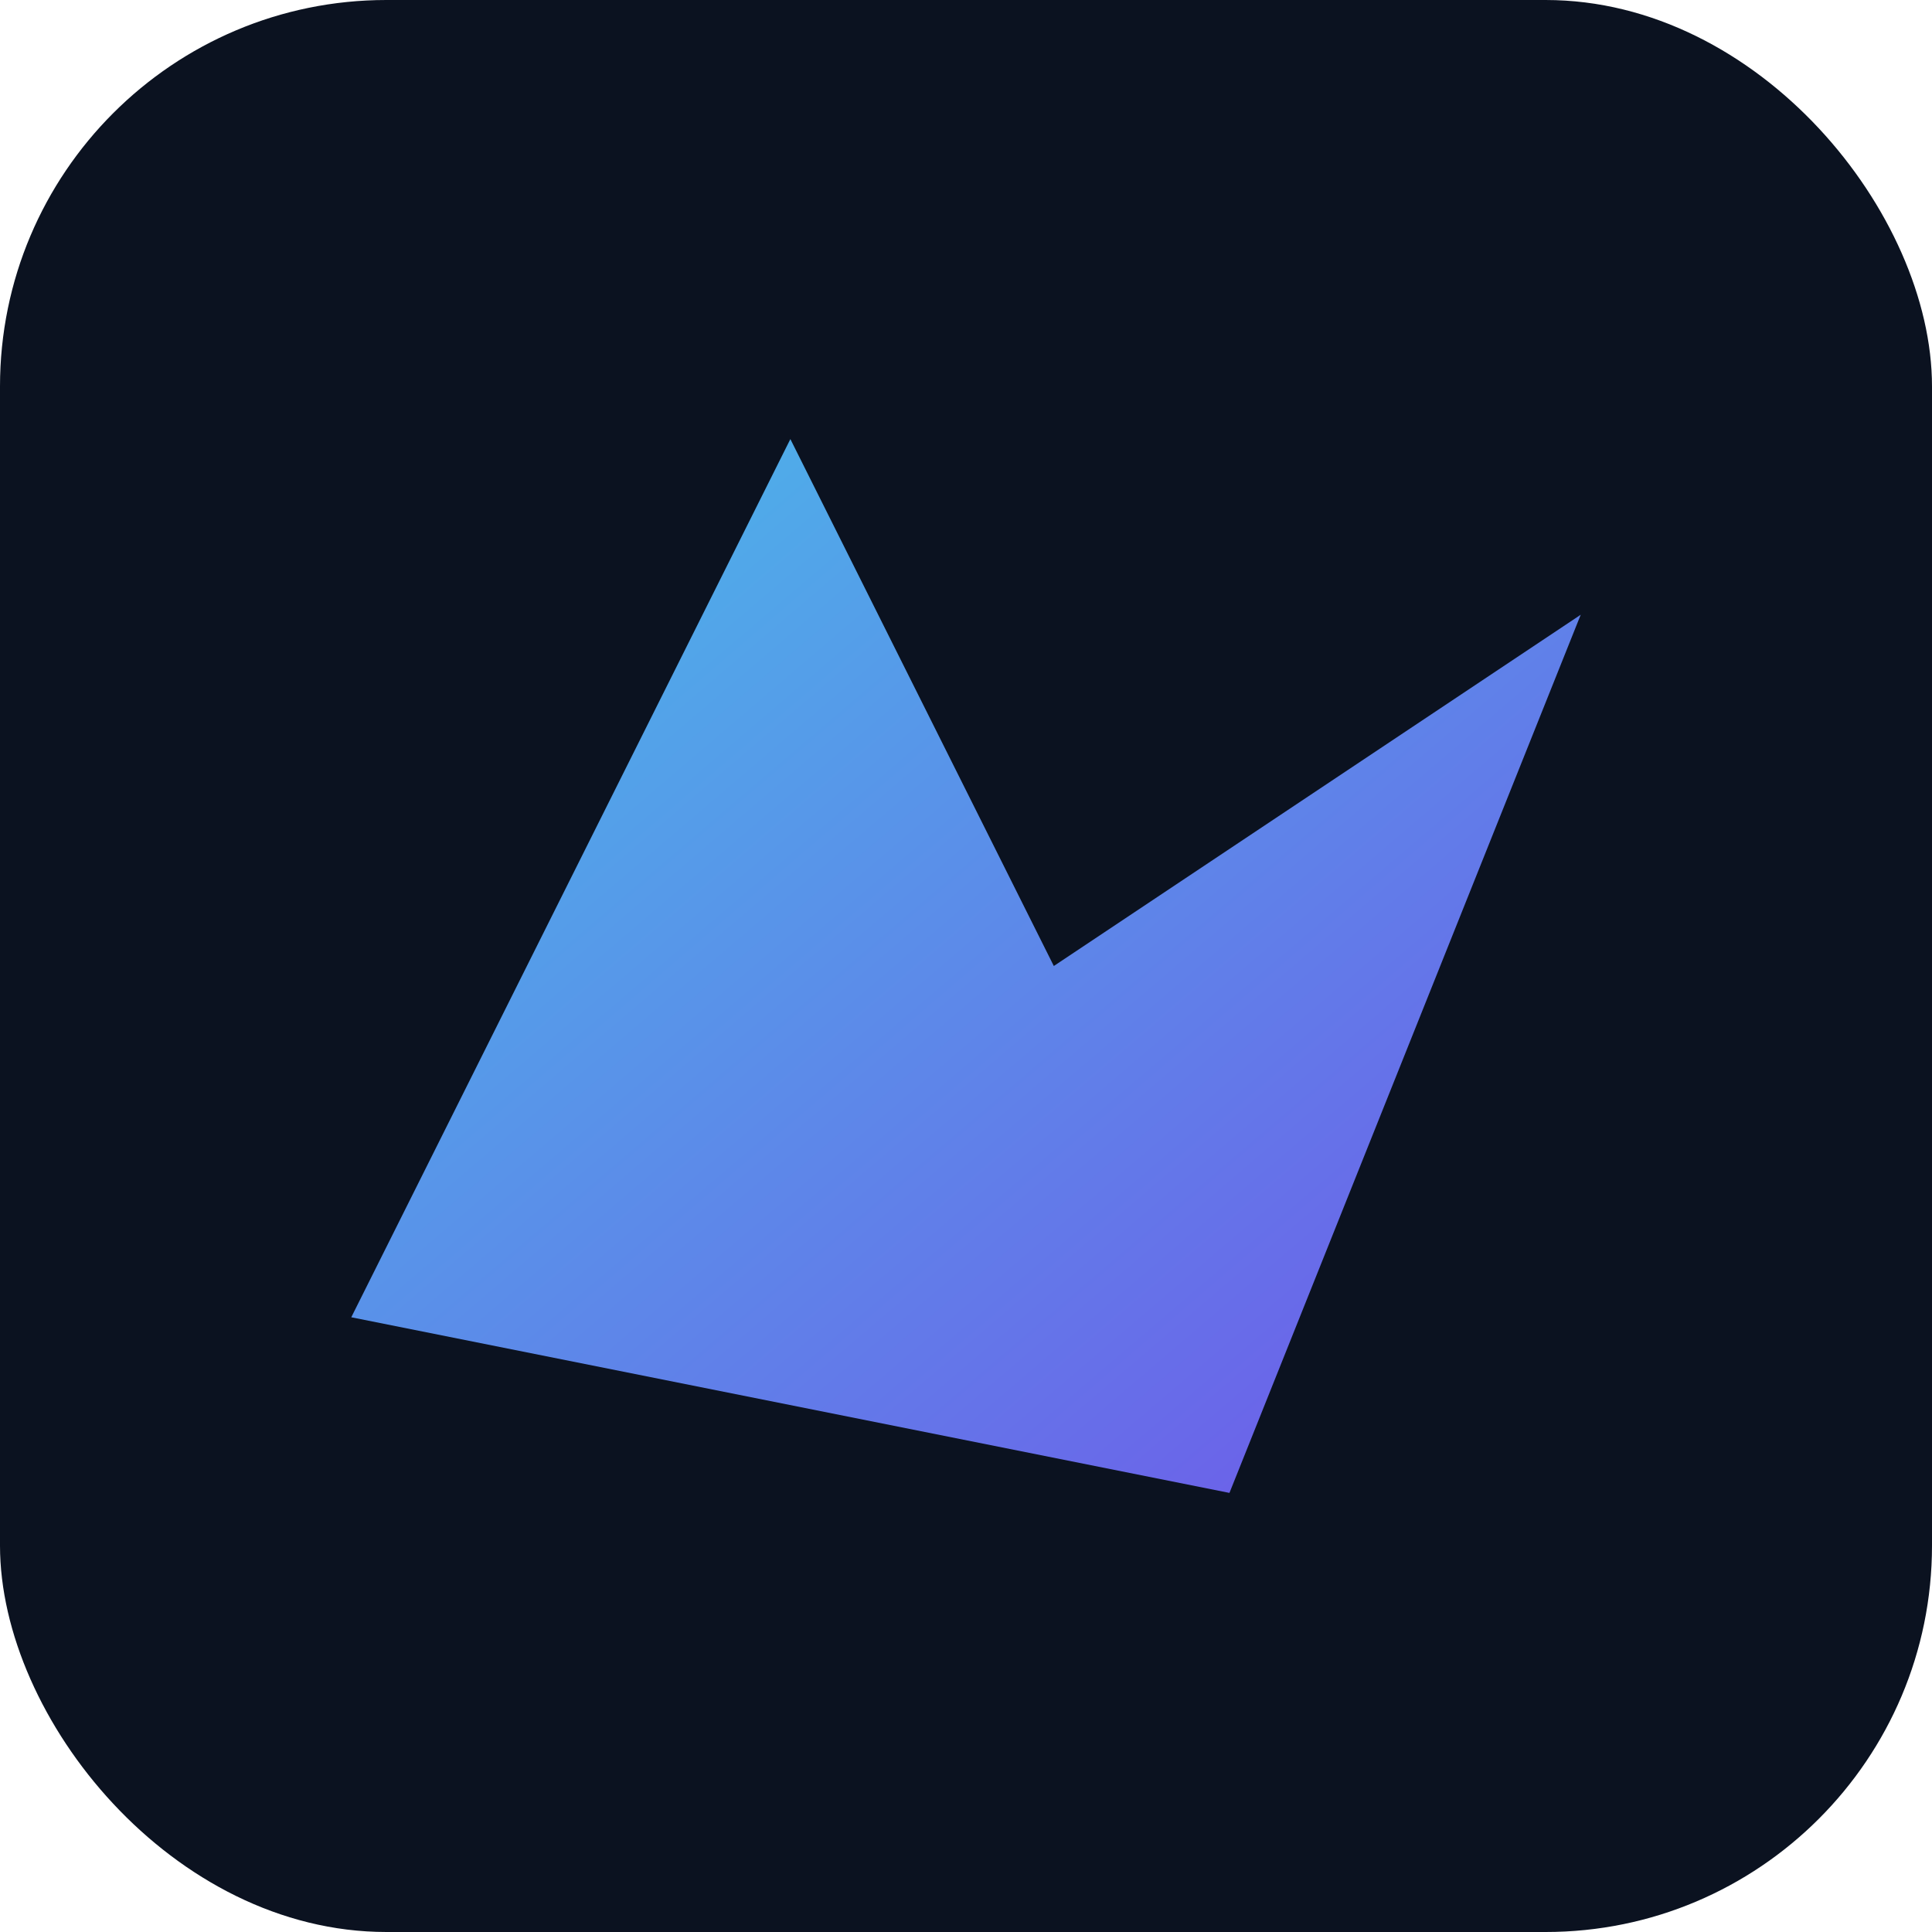 <svg xmlns="http://www.w3.org/2000/svg" viewBox="0 0 110 110">
  <defs>
    <linearGradient id="g" x1="0" x2="1" y1="0" y2="1">
      <stop offset="0" stop-color="#4fd1ff"/>
      <stop offset="1" stop-color="#7c5cff"/>
    </linearGradient>
  </defs>
  <rect rx="22" width="110" height="110" fill="#0b1220"/>
  <path d="M20 75 L45 25 L60 55 L90 35 L70 85 Z" fill="url(#g)" opacity="0.9"/>
</svg>